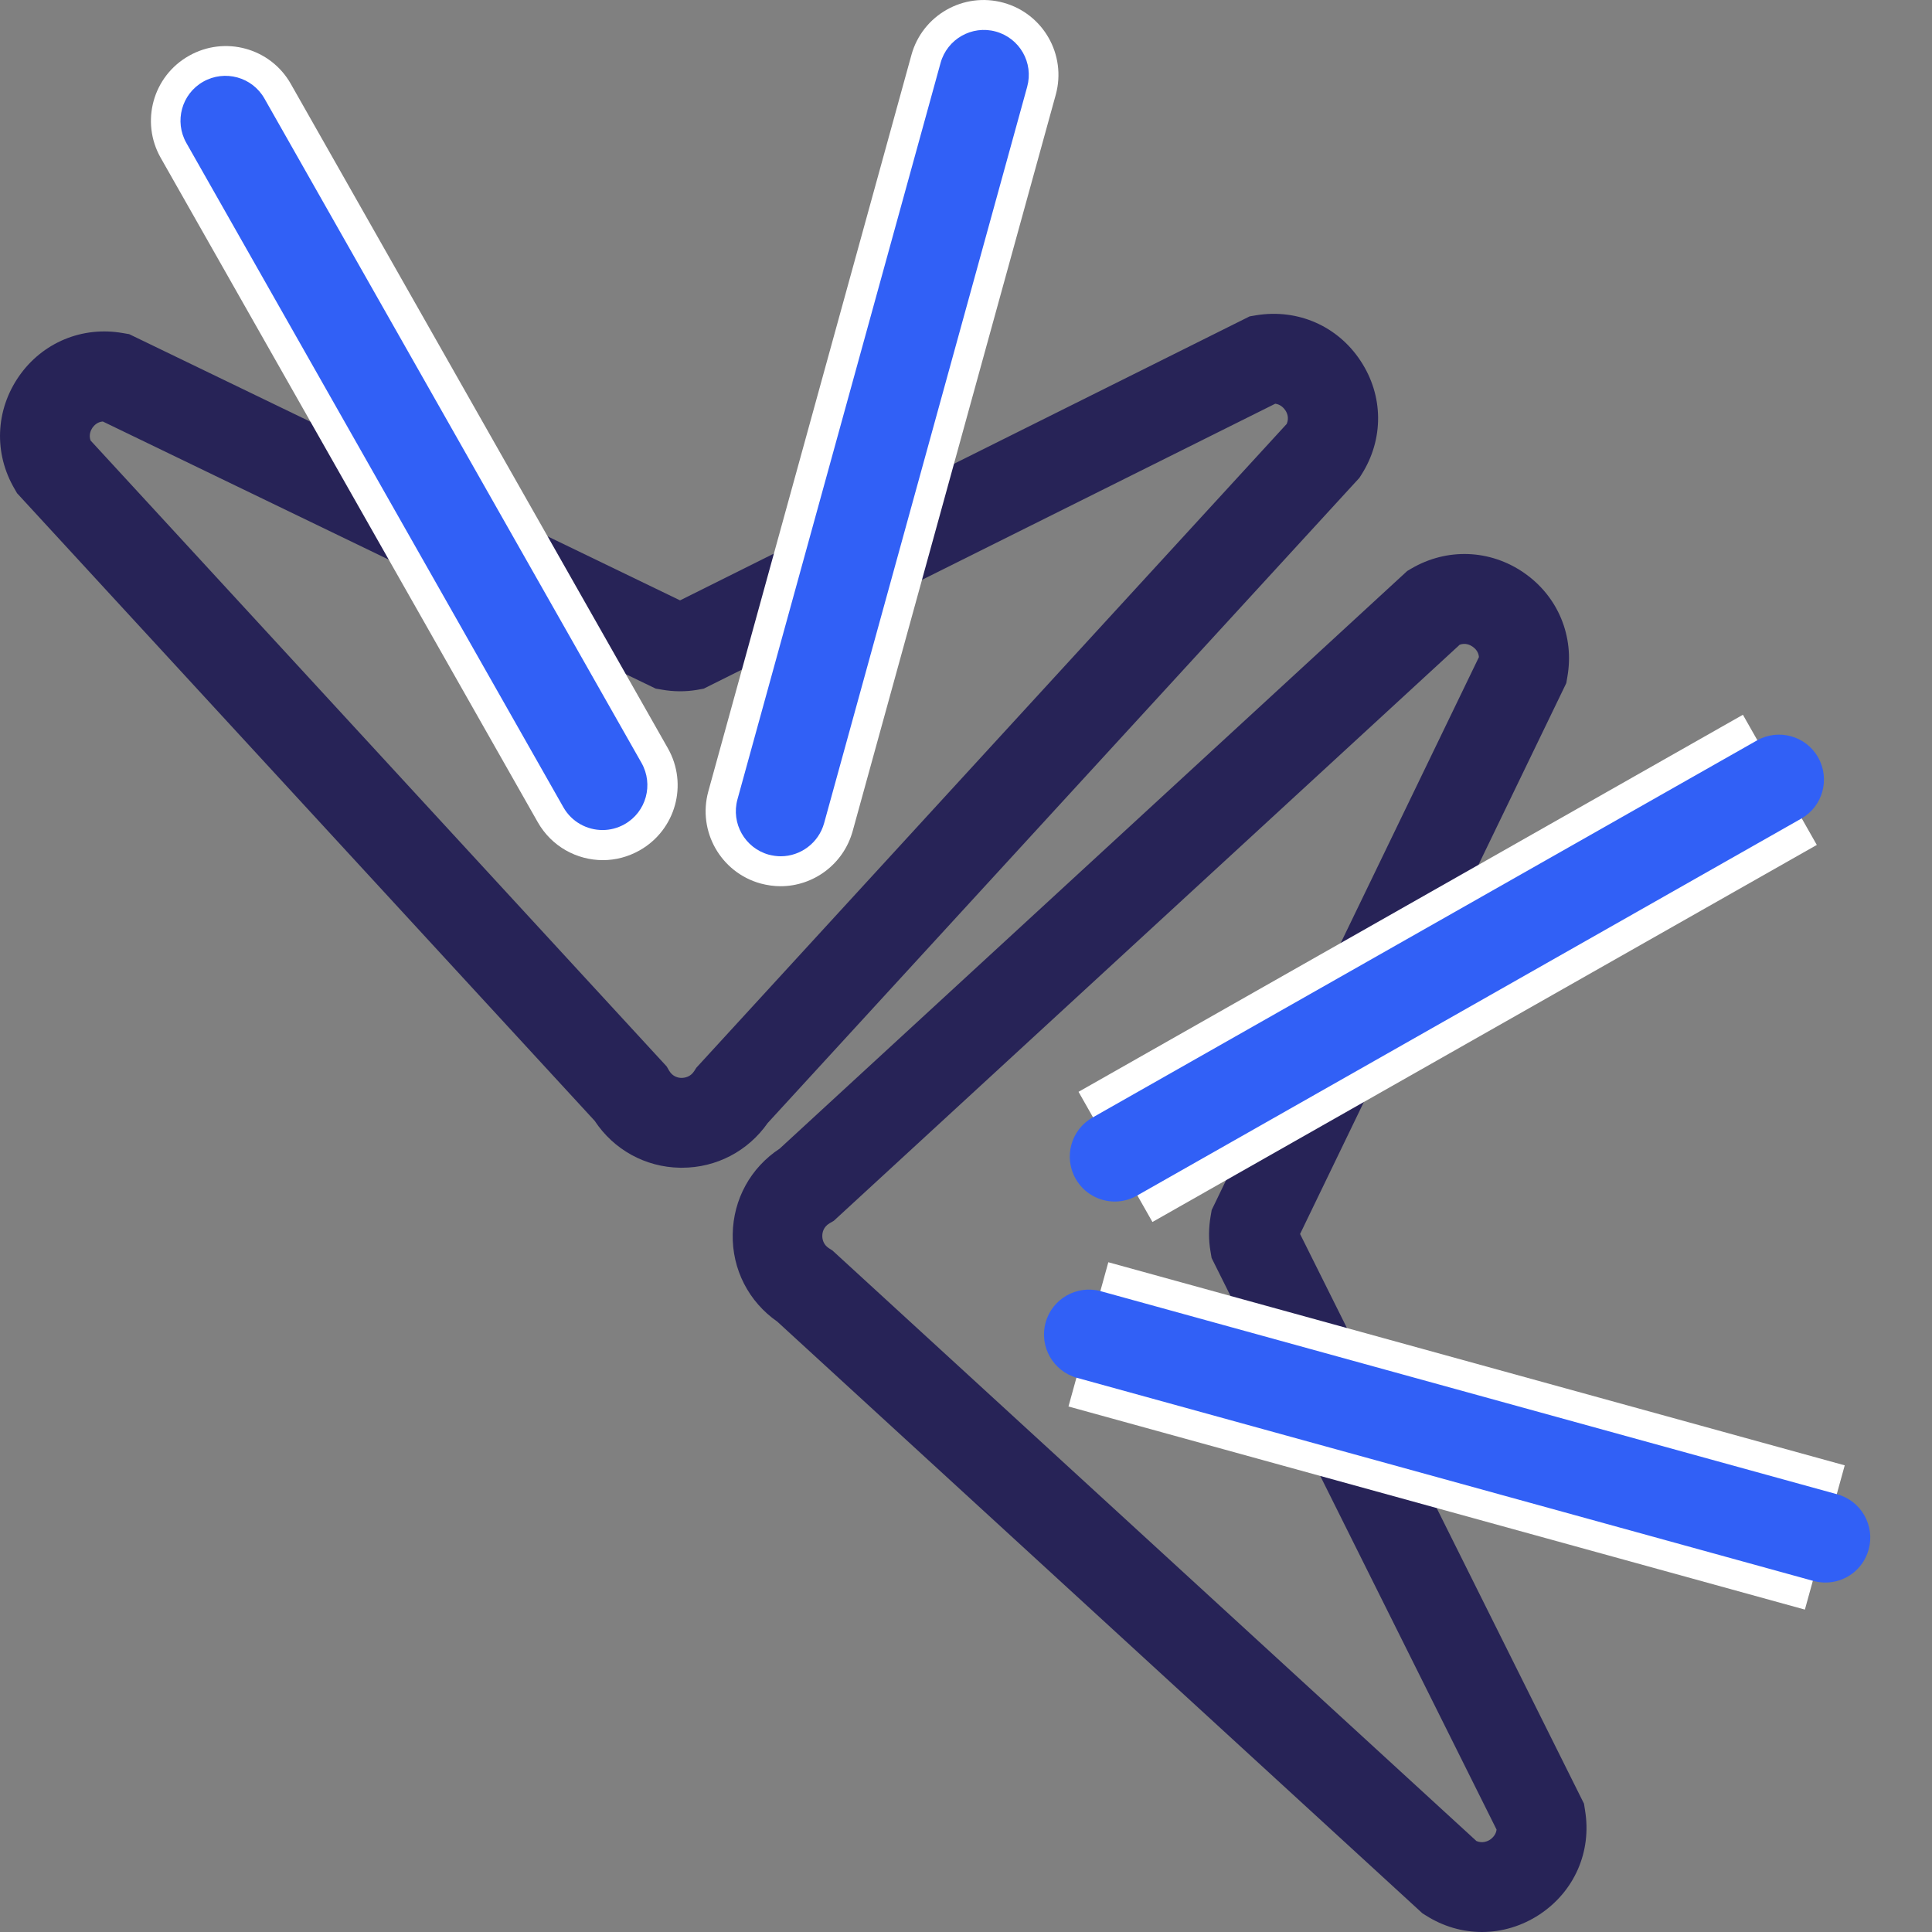 <svg width="24" height="24" viewBox="0 0 24 24" fill="none" xmlns="http://www.w3.org/2000/svg">
<rect x="0" y="0" width="24" height="24" fill="#808080" stroke="none"/>
<g clip-path="url(#clip0_4009_36991)">
<path d="M18.409 24C18.169 24 17.928 23.932 17.712 23.794L17.67 23.768L9.656 16.418C9.3 16.17 9.093 15.768 9.102 15.331C9.109 14.898 9.325 14.505 9.685 14.269L17.481 7.093L17.532 7.063C17.974 6.804 18.511 6.824 18.932 7.116C19.354 7.408 19.56 7.904 19.47 8.41L19.457 8.486L16.15 15.329L19.677 22.406L19.69 22.489C19.775 23.002 19.557 23.497 19.124 23.783C18.905 23.927 18.657 24 18.409 24ZM18.341 22.87C18.415 22.901 18.478 22.874 18.51 22.853C18.538 22.833 18.583 22.794 18.591 22.728L15.051 15.627L15.037 15.544C15.012 15.399 15.014 15.253 15.039 15.107L15.052 15.031L18.372 8.162C18.366 8.093 18.322 8.053 18.293 8.033C18.263 8.012 18.204 7.983 18.133 8.009L10.357 15.166L10.305 15.196C10.228 15.242 10.215 15.312 10.215 15.351C10.214 15.389 10.225 15.461 10.3 15.508L10.341 15.534L18.341 22.87Z" fill="#272357"/>
<path d="M21.651 8.879L13.398 13.563L14.316 15.18L22.569 10.496L21.651 8.879Z" fill="white"/>
<path d="M13.768 15.68L13.273 17.472L22.421 19.995L22.916 18.203L13.768 15.68Z" fill="white"/>
<path d="M13.848 14.926C13.654 14.926 13.465 14.824 13.362 14.643C13.21 14.376 13.303 14.035 13.571 13.883L21.824 9.199C22.092 9.047 22.433 9.14 22.585 9.408C22.737 9.676 22.644 10.017 22.376 10.169L14.123 14.853C14.035 14.903 13.941 14.926 13.848 14.926Z" fill="#3160F6"/>
<path d="M22.676 19.659C22.627 19.659 22.577 19.652 22.527 19.639L13.379 17.116C13.082 17.034 12.907 16.727 12.989 16.429C13.07 16.133 13.379 15.958 13.675 16.04L22.824 18.563C23.12 18.645 23.295 18.951 23.213 19.249C23.145 19.497 22.921 19.659 22.676 19.659Z" fill="#3160F6"/>
<path d="M8.472 14.506C8.465 14.506 8.456 14.506 8.449 14.506C8.016 14.499 7.624 14.282 7.387 13.923L0.212 6.127L0.182 6.075C-0.079 5.632 -0.057 5.097 0.235 4.675C0.527 4.254 1.024 4.048 1.529 4.138L1.605 4.151L8.448 7.458L15.524 3.93L15.607 3.916C16.12 3.833 16.616 4.049 16.901 4.482C17.188 4.915 17.192 5.456 16.913 5.895L16.887 5.936L9.537 13.95C9.292 14.3 8.899 14.506 8.472 14.506ZM1.125 5.472L8.282 13.248L8.312 13.3C8.357 13.377 8.428 13.39 8.466 13.39C8.502 13.39 8.577 13.38 8.624 13.305L8.65 13.264L15.984 5.266C16.016 5.191 15.989 5.13 15.967 5.097C15.947 5.068 15.908 5.024 15.842 5.015L8.741 8.555L8.658 8.57C8.514 8.594 8.366 8.593 8.221 8.567L8.145 8.554L1.277 5.236C1.209 5.241 1.168 5.286 1.148 5.314C1.129 5.343 1.1 5.4 1.125 5.472Z" fill="#272357"/>
<path d="M7.49 10.685C7.166 10.685 6.852 10.516 6.68 10.213L1.996 1.96C1.743 1.513 1.899 0.947 2.346 0.694C2.792 0.44 3.361 0.596 3.613 1.043L8.297 9.296C8.55 9.743 8.394 10.309 7.947 10.563C7.802 10.645 7.645 10.685 7.49 10.685Z" fill="white"/>
<path d="M9.696 11.009C9.614 11.009 9.531 10.997 9.448 10.975C8.954 10.838 8.663 10.327 8.799 9.831L11.322 0.683C11.458 0.188 11.97 -0.103 12.466 0.034C12.96 0.17 13.251 0.681 13.115 1.177L10.592 10.325C10.477 10.738 10.103 11.009 9.696 11.009Z" fill="white"/>
<path d="M7.485 10.311C7.291 10.311 7.102 10.21 6.999 10.029L2.315 1.776C2.163 1.508 2.256 1.167 2.524 1.015C2.792 0.863 3.133 0.956 3.285 1.224L7.969 9.477C8.121 9.745 8.028 10.086 7.76 10.238C7.672 10.288 7.578 10.311 7.485 10.311Z" fill="#3160F6"/>
<path d="M9.699 10.637C9.651 10.637 9.601 10.63 9.55 10.617C9.254 10.535 9.079 10.228 9.161 9.93L11.684 0.782C11.766 0.485 12.074 0.31 12.37 0.392C12.667 0.474 12.842 0.78 12.76 1.078L10.237 10.227C10.168 10.473 9.943 10.637 9.699 10.637Z" fill="#3160F6"/>
</g>
<defs>
<clipPath id="clip0_4009_36991">
<rect width="24" height="24" fill="white"/>
</clipPath>
</defs>
</svg>
